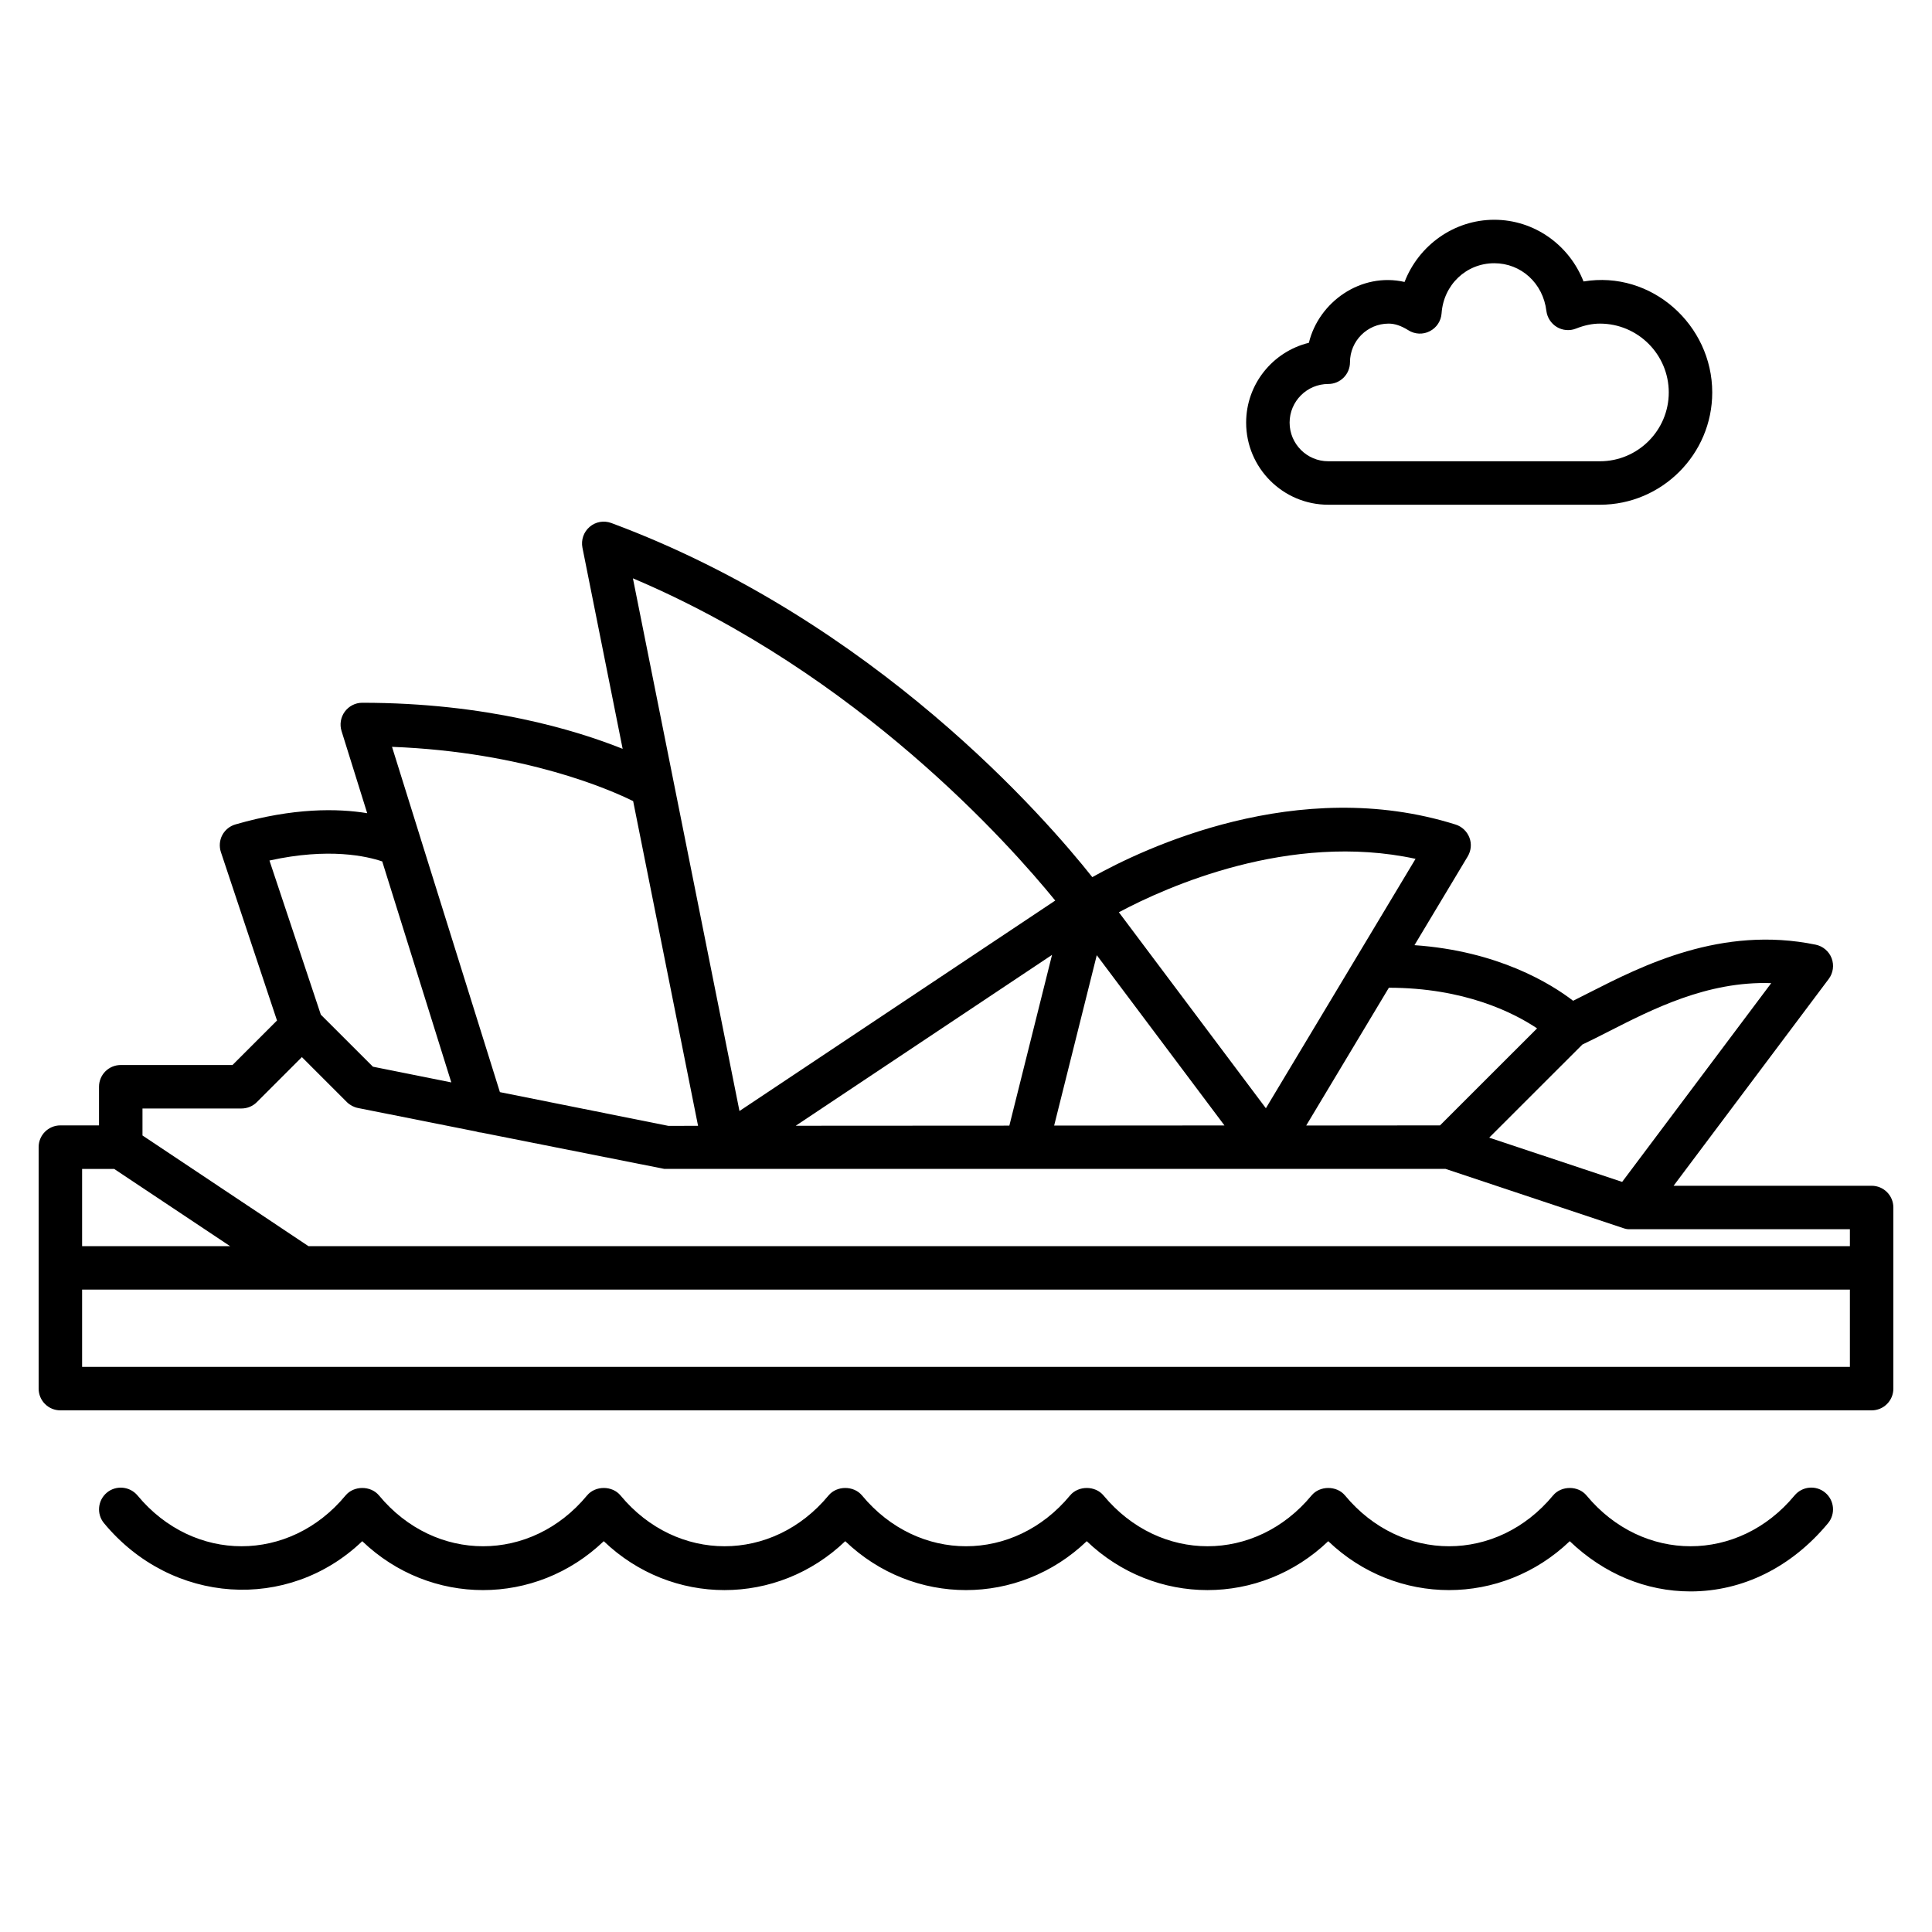 <?xml version="1.0" encoding="iso-8859-1"?>
<!-- Generator: Adobe Illustrator 29.1.0, SVG Export Plug-In . SVG Version: 9.03 Build 55587)  -->
<svg version="1.1" id="Layer_1" xmlns="http://www.w3.org/2000/svg" xmlns:xlink="http://www.w3.org/1999/xlink" x="0px" y="0px"
	 viewBox="0 0 32 32" style="enable-background:new 0 0 32 32;" xml:space="preserve">
<path id="sydney--opera-house_00000126310993822290405400000003461341568090910862_" d="M28,26.359c-0.738,0-1.436-0.292-2-0.832
	c-1.129,1.08-2.871,1.08-4,0c-1.129,1.08-2.871,1.08-4,0c-1.129,1.08-2.872,1.08-4,0c-1.128,1.08-2.872,1.08-4,0
	c-1.128,1.08-2.872,1.08-4,0C4.776,26.7,2.842,26.58,1.723,25.229c-0.127-0.153-0.105-0.38,0.048-0.507
	c0.152-0.126,0.38-0.104,0.507,0.048c0.929,1.121,2.517,1.121,3.445,0c0.137-0.166,0.418-0.166,0.555,0
	c0.929,1.121,2.517,1.121,3.445,0c0.137-0.166,0.418-0.166,0.555,0c0.929,1.121,2.517,1.121,3.445,0
	c0.137-0.166,0.418-0.166,0.555,0c0.929,1.121,2.516,1.121,3.445,0c0.137-0.166,0.418-0.166,0.555,0c0.93,1.121,2.516,1.121,3.445,0
	c0.137-0.166,0.418-0.166,0.555,0c0.93,1.121,2.516,1.121,3.445,0c0.137-0.166,0.418-0.166,0.555,0c0.93,1.121,2.516,1.121,3.445,0
	c0.127-0.153,0.353-0.175,0.507-0.048c0.153,0.127,0.175,0.354,0.048,0.507C29.674,25.958,28.864,26.359,28,26.359z M31,23.36H1
	c-0.199,0-0.36-0.161-0.36-0.36v-4c0-0.199,0.161-0.36,0.36-0.36h0.64V18c0-0.199,0.161-0.36,0.36-0.36h1.851l0.737-0.737
	l-0.929-2.789c-0.031-0.093-0.023-0.194,0.022-0.281c0.046-0.087,0.125-0.151,0.219-0.178c0.96-0.278,1.693-0.266,2.182-0.186
	l-0.425-1.361c-0.034-0.109-0.014-0.229,0.054-0.321S5.885,11.64,6,11.64c2.054,0,3.538,0.453,4.313,0.763L9.647,9.071
	c-0.025-0.128,0.02-0.26,0.12-0.345c0.099-0.085,0.235-0.109,0.359-0.063c4.374,1.625,7.208,4.909,7.966,5.865
	c0.845-0.473,3.401-1.695,6.017-0.871c0.105,0.033,0.189,0.113,0.229,0.216s0.028,0.218-0.028,0.312l-0.882,1.47
	c1.384,0.096,2.26,0.638,2.628,0.921c0.087-0.043,0.178-0.089,0.273-0.138c0.871-0.443,2.185-1.112,3.745-0.791
	c0.12,0.025,0.22,0.11,0.264,0.225c0.043,0.115,0.025,0.245-0.049,0.343L27.72,19.64H31c0.199,0,0.36,0.161,0.36,0.36v3
	C31.36,23.199,31.199,23.36,31,23.36z M1.36,22.64h29.28v-1.28H5.004c-0.002,0.001-0.004,0-0.01,0H1.36V22.64z M5.109,20.64H30.64
	v-0.28h-3.637c-0.047,0.003-0.084-0.007-0.125-0.021l-2.937-0.979h-6.934c-0.003,0-0.01,0-0.015,0H11l-3.022-0.6
	c-0.032-0.002-0.063-0.009-0.094-0.019l-1.955-0.389c-0.069-0.014-0.133-0.048-0.184-0.098L5,17.509l-0.746,0.746
	C4.187,18.322,4.096,18.36,4,18.36H2.36v0.447L5.109,20.64z M1.36,20.64h2.451l-1.92-1.279H1.36V20.64z M24.666,18.843l2.202,0.733
	l2.469-3.292c-1.063-0.037-1.98,0.439-2.682,0.795c-0.16,0.082-0.31,0.157-0.446,0.222L24.666,18.843z M8.28,18.089l2.791,0.559
	l0.491-0.001l-1.075-5.378c-0.353-0.175-1.779-0.814-3.994-0.899l0.474,1.518c0.001,0.003,0.002,0.007,0.003,0.011L8.28,18.089z
	 M17.425,15.816l-4.245,2.83l3.538-0.002L17.425,15.816z M18.166,15.821l-0.706,2.822l2.821-0.002L18.166,15.821z M23.004,16.36
	l-1.369,2.282l2.216-0.002l1.608-1.607C25.061,16.767,24.247,16.361,23.004,16.36z M10.483,9.579l1.765,8.823l5.23-3.486
	C16.73,13.997,14.216,11.158,10.483,9.579z M18.532,15.11l2.435,3.246l2.479-4.131C21.362,13.773,19.316,14.691,18.532,15.11z
	 M6.177,17.668l1.298,0.26l-1.144-3.66c-0.25-0.085-0.881-0.233-1.868-0.015l0.851,2.553L6.177,17.668z M26.5,8.36H22
	c-0.75,0-1.36-0.61-1.36-1.36c0-0.639,0.443-1.177,1.039-1.322C21.843,5,22.543,4.506,23.264,4.67
	c0.233-0.604,0.816-1.03,1.486-1.03c0.663,0,1.242,0.418,1.478,1.022C27.356,4.474,28.36,5.383,28.36,6.5
	C28.36,7.525,27.525,8.36,26.5,8.36z M23,5.36c-0.353,0-0.64,0.287-0.64,0.64c0,0.199-0.161,0.36-0.36,0.36
	c-0.353,0-0.64,0.287-0.64,0.64S21.647,7.64,22,7.64h4.5c0.629,0,1.14-0.512,1.14-1.14s-0.511-1.14-1.14-1.14
	c-0.126,0-0.257,0.027-0.398,0.083c-0.104,0.041-0.221,0.03-0.315-0.026c-0.097-0.059-0.16-0.157-0.174-0.267
	c-0.055-0.458-0.418-0.79-0.863-0.79c-0.465,0-0.84,0.357-0.873,0.831c-0.009,0.126-0.083,0.238-0.196,0.295
	c-0.11,0.058-0.248,0.052-0.354-0.016C23.206,5.395,23.103,5.36,23,5.36z"/>
<rect id="_Transparent_Rectangle" style="fill:none;" width="32" height="32"/>
</svg>
